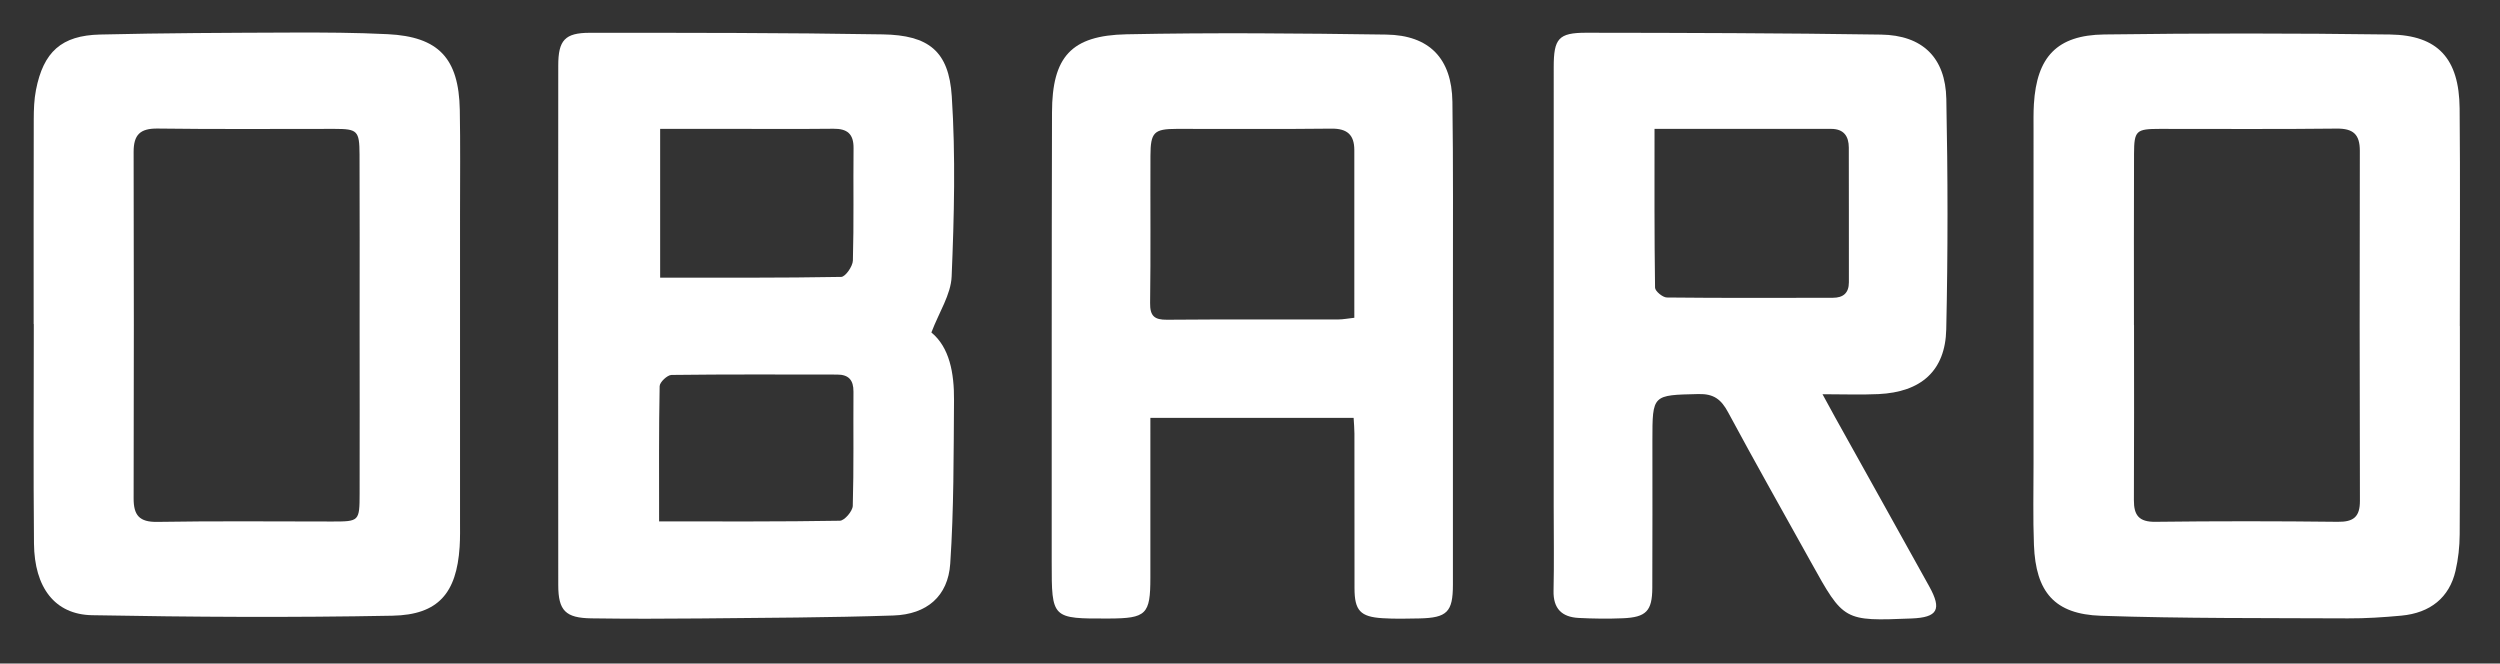 <svg xmlns="http://www.w3.org/2000/svg" xmlns:xlink="http://www.w3.org/1999/xlink" id="Layer_1" x="0px" y="0px" width="1168px" height="310px" viewBox="0 0 1168 310" xml:space="preserve"><rect x="0" y="0" width="1168" height="310" fill="#333333" stroke="none"/><path fill-rule="evenodd" clip-rule="evenodd" fill="#FFFFFF" d="M435.141,155.336c8.483,6.946,10.672,19.012,10.576,31.546 c-0.193,25.504-0.061,51.063-1.769,76.485c-1.022,15.222-10.966,23.669-26.497,24.189c-30.102,1.005-60.234,1.084-90.354,1.386 c-16.935,0.17-33.875,0.194-50.809-0.047c-12.07-0.172-15.46-3.598-15.469-15.512c-0.07-80.95-0.07-161.9,0-242.848 c0.009-11.7,3.084-15.207,14.708-15.21c45.633-0.011,91.271-0.025,136.894,0.739c21.429,0.36,30.875,7.794,32.247,28.881 c1.819,27.979,1.112,56.198-0.06,84.25C444.258,137.626,438.739,145.841,435.141,155.336z M308.42,129.712 c28.541,0,56.574,0.161,84.599-0.343c1.946-0.034,5.373-4.935,5.451-7.647c0.495-17.487,0.124-34.997,0.308-52.494 c0.069-6.719-2.98-9.145-9.416-9.077c-16.64,0.176-33.281,0.055-49.923,0.054c-10.227,0-20.456,0-31.019,0 C308.42,83.841,308.42,106.351,308.42,129.712z M307.933,243.601c28.959,0,56.716,0.158,84.467-0.315 c2.137-0.037,5.944-4.479,6.017-6.96c0.521-17.764,0.191-35.55,0.323-53.328c0.04-5.387-2.212-7.993-7.59-7.997 c-25.808-0.01-51.616-0.16-77.421,0.171c-1.952,0.024-5.508,3.379-5.543,5.239C307.784,201.021,307.933,221.642,307.933,243.601z"></path><path fill-rule="evenodd" clip-rule="evenodd" fill="#FFFFFF" d="M15.724,151.408c0-31.888-0.041-63.777,0.043-95.667 c0.011-4.569,0.163-9.225,1.033-13.688c3.48-17.813,11.884-25.496,29.935-25.921c29.856-0.708,59.731-0.808,89.601-0.921 c14.929-0.056,29.878,0.022,44.784,0.756c23.769,1.17,33.241,11.22,33.695,35.35c0.305,16.082,0.111,32.173,0.113,48.262 c0.008,47.69,0.007,95.38-0.003,143.069c-0.003,4.309,0.1,8.63-0.188,12.923c-1.426,21.459-9.884,31.672-31.368,32.086 c-46.771,0.904-93.581,0.625-140.356-0.232c-17.442-0.32-26.939-12.966-27.136-33.455c-0.328-34.185-0.088-68.375-0.088-102.563 C15.767,151.408,15.745,151.408,15.724,151.408z M168.014,152.206c0-26.682,0.077-53.366-0.037-80.047 C167.93,61.048,167,60.23,156.312,60.216c-27.542-0.034-55.089,0.229-82.626-0.157c-8.241-0.114-11.273,2.921-11.254,10.946 c0.139,53.937,0.131,107.876,0,161.815c-0.019,7.856,2.594,11.151,11.08,11.006c27.248-0.469,54.51-0.167,81.766-0.177 c12.557-0.004,12.716-0.11,12.742-13.119C168.069,204.423,168.034,178.314,168.014,152.206z"></path><path fill-rule="evenodd" clip-rule="evenodd" fill="#FFFFFF" d="M1149.255,152.326c0,32.461,0.093,64.926-0.089,97.388 c-0.029,5.688-0.67,11.495-1.957,17.03c-2.89,12.407-11.735,19.625-25.294,20.883c-8.278,0.769-16.616,1.318-24.925,1.278 c-38.479-0.183-76.98,0.084-115.428-1.214c-21.688-0.733-30.448-11.067-31.303-33.035c-0.491-12.623-0.188-25.277-0.191-37.918 c-0.013-51.998-0.009-103.998,0.001-155.996c0-4.022-0.076-8.054,0.162-12.064c1.325-22.056,10.736-32.28,32.823-32.576 c44.501-0.601,89.021-0.594,133.526,0.014c22.456,0.306,32.335,11.286,32.556,34.511c0.32,33.898,0.082,67.799,0.082,101.7 C1149.231,152.326,1149.242,152.326,1149.255,152.326z M996.982,151.876c0.012,0,0.021,0,0.033,0 c0,27.254,0.092,54.511-0.061,81.765c-0.041,7.111,2.367,10.242,10.058,10.148c28.399-0.347,56.808-0.338,85.204,0 c7.396,0.089,10.355-2.359,10.336-9.784c-0.145-54.51-0.155-109.021-0.041-163.531c0.017-7.747-3.132-10.488-10.883-10.396 c-27.538,0.329-55.082,0.109-82.625,0.137c-10.988,0.01-11.935,0.786-11.984,11.617C996.903,98.513,996.982,125.194,996.982,151.876 z"></path><path fill-rule="evenodd" clip-rule="evenodd" fill="#FFFFFF" d="M851.479,184.183c2.462,4.51,4.178,7.71,5.943,10.88 c14.646,26.311,29.338,52.596,43.935,78.934c5.978,10.786,3.885,14.464-8.239,14.951c-31.732,1.271-31.728,1.268-47.043-26.331 c-12.945-23.323-26.095-46.532-38.719-70.025c-3.217-5.986-6.664-8.666-13.842-8.494c-21.502,0.514-21.508,0.158-21.51,21.693 c-0.001,22.968,0.066,45.938-0.045,68.906c-0.053,10.769-2.879,13.696-13.763,14.154c-6.873,0.288-13.785,0.202-20.659-0.154 c-7.808-0.404-11.908-4.325-11.718-12.695c0.302-13.202,0.07-26.413,0.07-39.62c0-68.335-0.005-136.668,0.009-205.002 c0.001-13.322,2.188-16.094,15.146-16.083c45.931,0.049,91.861,0.163,137.783,0.861c19.293,0.292,30.114,10.683,30.5,30.076 c0.719,35.875,0.758,71.784-0.038,107.655c-0.431,19.384-11.777,29.295-31.638,30.231 C869.442,184.506,861.193,184.183,851.479,184.183z M772.993,60.222c0,25.491-0.111,49.838,0.246,74.177 c0.026,1.627,3.572,4.571,5.507,4.591c25.848,0.288,51.698,0.166,77.549,0.135c4.822-0.004,7.509-2.187,7.502-7.271 c-0.027-20.969,0.031-41.938-0.037-62.907c-0.016-5.343-2.375-8.738-8.272-8.733C828.524,60.233,801.559,60.222,772.993,60.222z"></path><path fill-rule="evenodd" clip-rule="evenodd" fill="#FFFFFF" d="M537.457,195.218c0,25.468,0.006,50.115-0.003,74.762 c-0.007,17.11-1.875,18.929-19.393,18.993c-26.708,0.1-26.716,0.1-26.705-26.333c0.024-70.048-0.047-140.095,0.14-210.142 c0.069-25.892,8.887-35.945,34.771-36.474c40.444-0.827,80.922-0.446,121.375,0.131c20.201,0.288,30.638,11.208,30.924,31.423 c0.422,29.851,0.223,59.71,0.239,89.566c0.023,45.359,0.02,90.717-0.008,136.076c-0.01,12.722-2.714,15.426-15.701,15.711 c-5.737,0.126-11.499,0.246-17.219-0.108c-10.341-0.641-13.03-3.582-13.054-13.93c-0.058-24.116-0.012-48.231-0.039-72.345 c0-2.249-0.223-4.498-0.375-7.332C600.971,195.218,569.855,195.218,537.457,195.218z M632.742,148.464 c0-26.795,0.008-52.582-0.004-78.369c-0.004-7.114-3.346-10.081-10.687-9.995c-24.077,0.286-48.158,0.087-72.239,0.115 c-10.674,0.012-12.277,1.549-12.322,12.552c-0.095,22.932,0.158,45.867-0.158,68.795c-0.084,6.129,2.042,7.871,7.914,7.821 c26.658-0.225,53.317-0.082,79.979-0.131C627.439,149.248,629.656,148.801,632.742,148.464z"></path></svg>